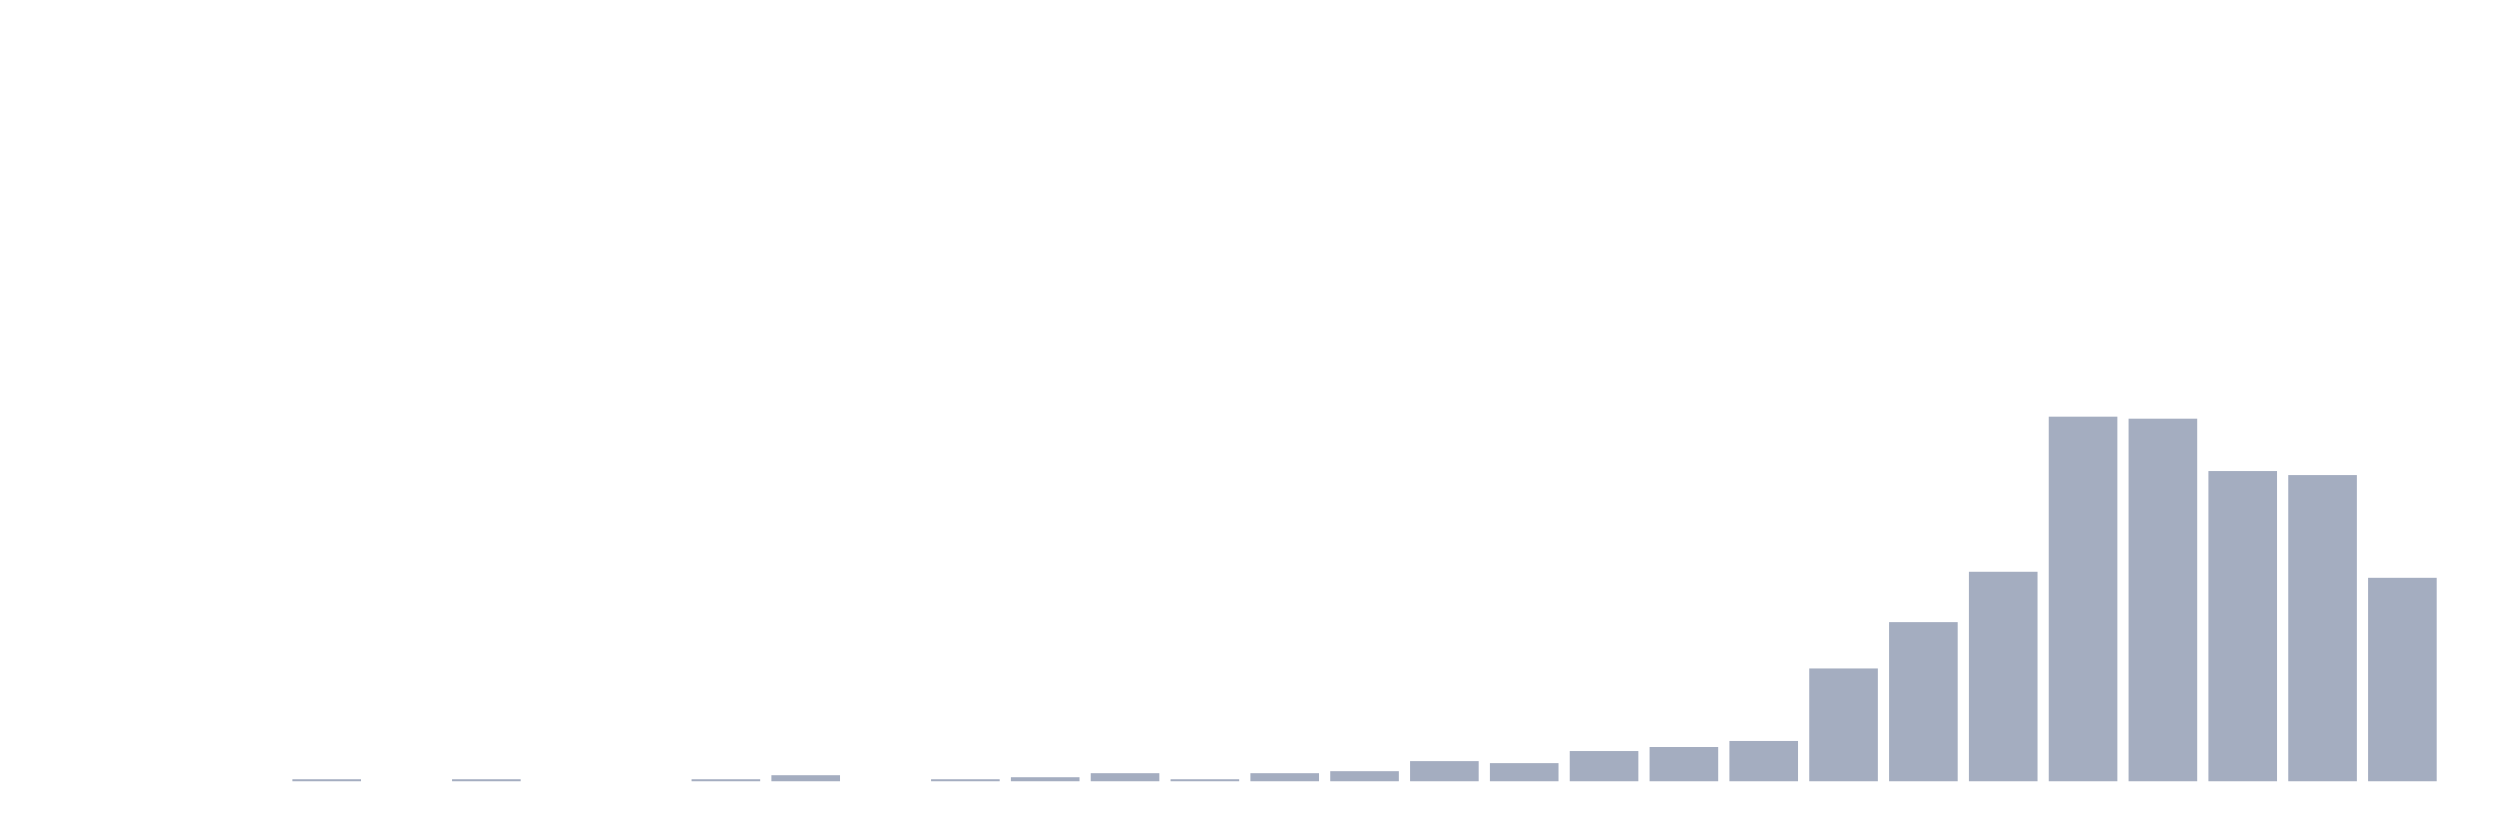 <svg xmlns="http://www.w3.org/2000/svg" viewBox="0 0 480 160"><g transform="translate(10,10)"><rect class="bar" x="0.153" width="13.175" y="140" height="0" fill="rgb(164,173,192)"></rect><rect class="bar" x="15.482" width="13.175" y="140" height="0" fill="rgb(164,173,192)"></rect><rect class="bar" x="30.81" width="13.175" y="140" height="0" fill="rgb(164,173,192)"></rect><rect class="bar" x="46.138" width="13.175" y="139.613" height="0.387" fill="rgb(164,173,192)"></rect><rect class="bar" x="61.466" width="13.175" y="140" height="0" fill="rgb(164,173,192)"></rect><rect class="bar" x="76.794" width="13.175" y="139.613" height="0.387" fill="rgb(164,173,192)"></rect><rect class="bar" x="92.123" width="13.175" y="140" height="0" fill="rgb(164,173,192)"></rect><rect class="bar" x="107.451" width="13.175" y="140" height="0" fill="rgb(164,173,192)"></rect><rect class="bar" x="122.779" width="13.175" y="139.613" height="0.387" fill="rgb(164,173,192)"></rect><rect class="bar" x="138.107" width="13.175" y="138.84" height="1.16" fill="rgb(164,173,192)"></rect><rect class="bar" x="153.436" width="13.175" y="140" height="0" fill="rgb(164,173,192)"></rect><rect class="bar" x="168.764" width="13.175" y="139.613" height="0.387" fill="rgb(164,173,192)"></rect><rect class="bar" x="184.092" width="13.175" y="139.227" height="0.773" fill="rgb(164,173,192)"></rect><rect class="bar" x="199.42" width="13.175" y="138.453" height="1.547" fill="rgb(164,173,192)"></rect><rect class="bar" x="214.748" width="13.175" y="139.613" height="0.387" fill="rgb(164,173,192)"></rect><rect class="bar" x="230.077" width="13.175" y="138.453" height="1.547" fill="rgb(164,173,192)"></rect><rect class="bar" x="245.405" width="13.175" y="138.066" height="1.934" fill="rgb(164,173,192)"></rect><rect class="bar" x="260.733" width="13.175" y="136.133" height="3.867" fill="rgb(164,173,192)"></rect><rect class="bar" x="276.061" width="13.175" y="136.519" height="3.481" fill="rgb(164,173,192)"></rect><rect class="bar" x="291.39" width="13.175" y="134.199" height="5.801" fill="rgb(164,173,192)"></rect><rect class="bar" x="306.718" width="13.175" y="133.425" height="6.575" fill="rgb(164,173,192)"></rect><rect class="bar" x="322.046" width="13.175" y="132.265" height="7.735" fill="rgb(164,173,192)"></rect><rect class="bar" x="337.374" width="13.175" y="118.343" height="21.657" fill="rgb(164,173,192)"></rect><rect class="bar" x="352.702" width="13.175" y="109.448" height="30.552" fill="rgb(164,173,192)"></rect><rect class="bar" x="368.031" width="13.175" y="99.779" height="40.221" fill="rgb(164,173,192)"></rect><rect class="bar" x="383.359" width="13.175" y="70" height="70" fill="rgb(164,173,192)"></rect><rect class="bar" x="398.687" width="13.175" y="70.387" height="69.613" fill="rgb(164,173,192)"></rect><rect class="bar" x="414.015" width="13.175" y="80.442" height="59.558" fill="rgb(164,173,192)"></rect><rect class="bar" x="429.344" width="13.175" y="81.215" height="58.785" fill="rgb(164,173,192)"></rect><rect class="bar" x="444.672" width="13.175" y="100.939" height="39.061" fill="rgb(164,173,192)"></rect></g></svg>